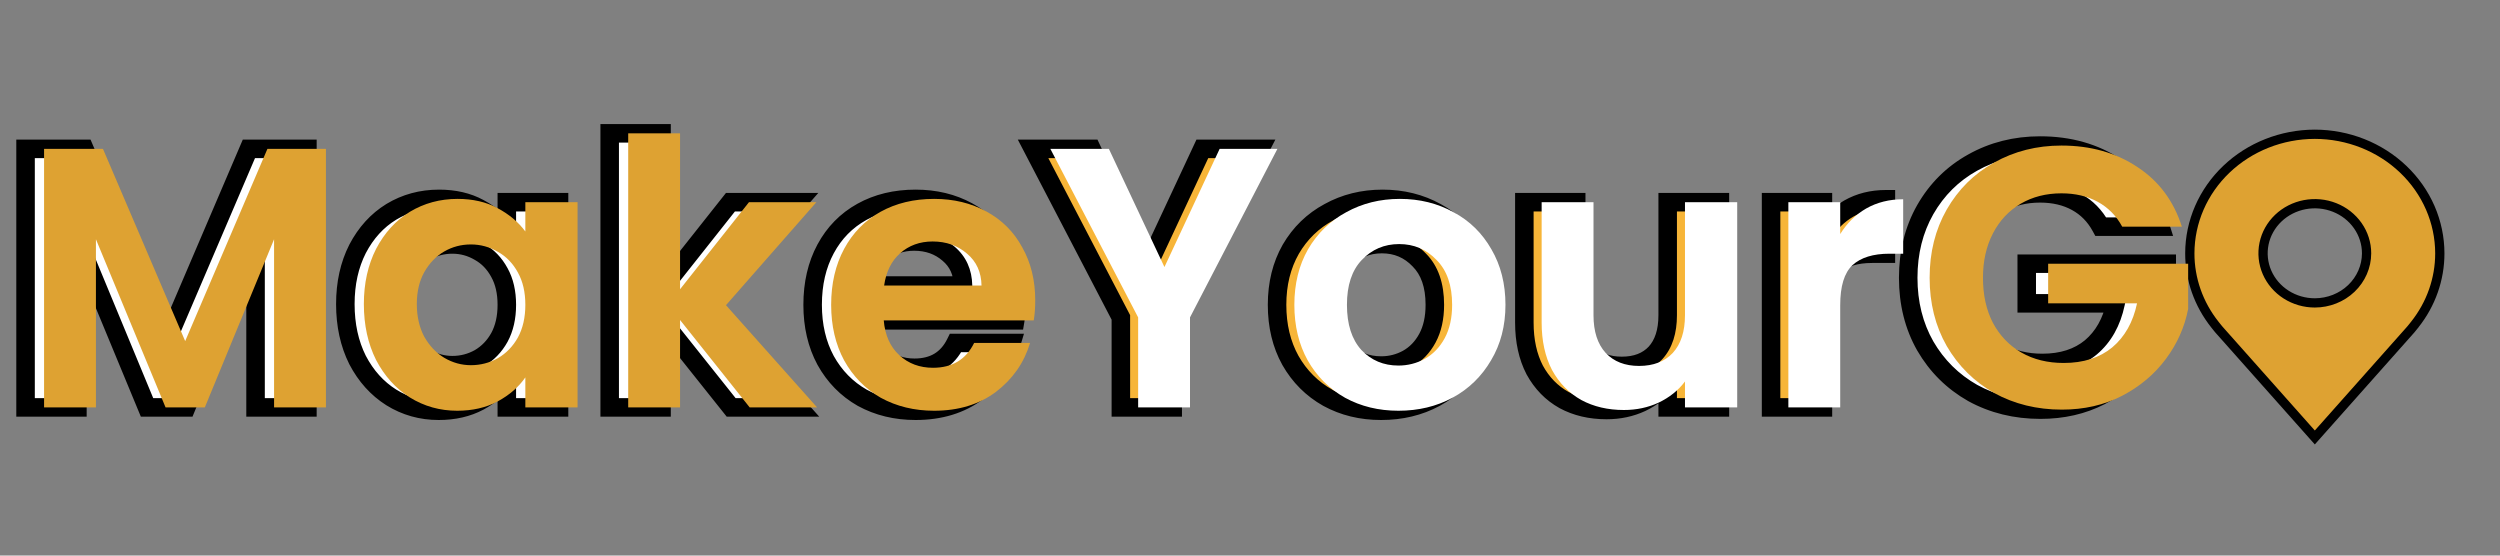 <svg width="270" height="60" viewBox="0 0 270 60" fill="none" xmlns="http://www.w3.org/2000/svg">
<rect x="0" y="0" width="270" height="60" fill="#808080" stroke="none"/>
<path d="M33.2 16.08V44H27.6V25.84L20.12 44H15.88L8.36 25.84V44H2.76V16.08H9.12L18 36.84L26.88 16.08H33.2ZM37.297 32.84C37.297 30.6 37.737 28.613 38.617 26.88C39.523 25.147 40.737 23.813 42.257 22.88C43.803 21.947 45.523 21.48 47.417 21.48C49.07 21.48 50.51 21.813 51.737 22.48C52.99 23.147 53.99 23.987 54.737 25V21.84H60.377V44H54.737V40.76C54.017 41.8 53.017 42.667 51.737 43.36C50.483 44.027 49.03 44.36 47.377 44.36C45.51 44.36 43.803 43.88 42.257 42.92C40.737 41.96 39.523 40.613 38.617 38.88C37.737 37.12 37.297 35.107 37.297 32.84ZM54.737 32.92C54.737 31.56 54.47 30.4 53.937 29.44C53.403 28.453 52.683 27.707 51.777 27.2C50.87 26.667 49.897 26.4 48.857 26.4C47.817 26.4 46.857 26.653 45.977 27.16C45.097 27.667 44.377 28.413 43.817 29.4C43.283 30.36 43.017 31.507 43.017 32.84C43.017 34.173 43.283 35.347 43.817 36.36C44.377 37.347 45.097 38.107 45.977 38.64C46.883 39.173 47.843 39.44 48.857 39.44C49.897 39.44 50.87 39.187 51.777 38.68C52.683 38.147 53.403 37.4 53.937 36.44C54.47 35.453 54.737 34.28 54.737 32.92ZM78.966 44L71.446 34.56V44H65.846V14.4H71.446V31.24L78.886 21.84H86.166L76.406 32.96L86.246 44H78.966ZM109.805 32.44C109.805 33.24 109.752 33.96 109.645 34.6H93.445C93.579 36.2 94.139 37.453 95.125 38.36C96.112 39.267 97.325 39.72 98.765 39.72C100.845 39.72 102.325 38.827 103.205 37.04H109.245C108.605 39.173 107.379 40.933 105.565 42.32C103.752 43.68 101.525 44.36 98.885 44.36C96.752 44.36 94.832 43.893 93.125 42.96C91.445 42 90.125 40.653 89.165 38.92C88.232 37.187 87.765 35.187 87.765 32.92C87.765 30.627 88.232 28.613 89.165 26.88C90.099 25.147 91.405 23.813 93.085 22.88C94.765 21.947 96.699 21.48 98.885 21.48C100.992 21.48 102.872 21.933 104.525 22.84C106.205 23.747 107.499 25.04 108.405 26.72C109.339 28.373 109.805 30.28 109.805 32.44ZM104.005 30.84C103.979 29.4 103.459 28.253 102.445 27.4C101.432 26.52 100.192 26.08 98.725 26.08C97.339 26.08 96.165 26.507 95.205 27.36C94.272 28.187 93.699 29.347 93.485 30.84H104.005ZM226.888 24.48C226.248 23.307 225.368 22.413 224.248 21.8C223.128 21.187 221.821 20.88 220.328 20.88C218.674 20.88 217.208 21.253 215.928 22C214.648 22.747 213.648 23.813 212.928 25.2C212.208 26.587 211.848 28.187 211.848 30C211.848 31.867 212.208 33.493 212.928 34.88C213.674 36.267 214.701 37.333 216.008 38.08C217.314 38.827 218.834 39.2 220.568 39.2C222.701 39.2 224.448 38.64 225.807 37.52C227.168 36.373 228.061 34.787 228.488 32.76H218.888V28.48H234.008V33.36C233.634 35.307 232.834 37.107 231.608 38.76C230.381 40.413 228.794 41.747 226.848 42.76C224.928 43.747 222.768 44.24 220.368 44.24C217.674 44.24 215.234 43.64 213.048 42.44C210.888 41.213 209.181 39.52 207.928 37.36C206.701 35.2 206.088 32.747 206.088 30C206.088 27.253 206.701 24.8 207.928 22.64C209.181 20.453 210.888 18.76 213.048 17.56C215.234 16.333 217.661 15.72 220.328 15.72C223.474 15.72 226.208 16.493 228.528 18.04C230.848 19.56 232.448 21.707 233.328 24.48H226.888Z" fill="white"/>
<path d="M136.093 16.08L126.653 34.28V44H121.053V34.28L111.573 16.08H117.893L123.893 28.84L129.853 16.08H136.093ZM149.163 44.36C147.029 44.36 145.109 43.893 143.403 42.96C141.696 42 140.349 40.653 139.363 38.92C138.403 37.187 137.923 35.187 137.923 32.92C137.923 30.653 138.416 28.653 139.403 26.92C140.416 25.187 141.789 23.853 143.523 22.92C145.256 21.96 147.189 21.48 149.323 21.48C151.456 21.48 153.389 21.96 155.123 22.92C156.856 23.853 158.216 25.187 159.203 26.92C160.216 28.653 160.723 30.653 160.723 32.92C160.723 35.187 160.203 37.187 159.162 38.92C158.149 40.653 156.763 42 155.003 42.96C153.269 43.893 151.323 44.36 149.163 44.36ZM149.163 39.48C150.176 39.48 151.123 39.24 152.003 38.76C152.909 38.253 153.629 37.507 154.163 36.52C154.696 35.533 154.963 34.333 154.963 32.92C154.963 30.813 154.403 29.2 153.283 28.08C152.189 26.933 150.843 26.36 149.243 26.36C147.643 26.36 146.296 26.933 145.203 28.08C144.136 29.2 143.603 30.813 143.603 32.92C143.603 35.027 144.123 36.653 145.163 37.8C146.229 38.92 147.563 39.48 149.163 39.48ZM185.75 21.84V44H180.11V41.2C179.39 42.16 178.444 42.92 177.27 43.48C176.124 44.013 174.87 44.28 173.51 44.28C171.777 44.28 170.244 43.92 168.91 43.2C167.577 42.453 166.524 41.373 165.75 39.96C165.004 38.52 164.63 36.813 164.63 34.84V21.84H170.23V34.04C170.23 35.8 170.67 37.16 171.55 38.12C172.43 39.053 173.63 39.52 175.15 39.52C176.697 39.52 177.91 39.053 178.79 38.12C179.67 37.16 180.11 35.8 180.11 34.04V21.84H185.75ZM196.876 25.28C197.596 24.107 198.529 23.187 199.676 22.52C200.849 21.853 202.182 21.52 203.676 21.52V27.4H202.196C200.436 27.4 199.102 27.813 198.196 28.64C197.316 29.467 196.876 30.907 196.876 32.96V44H191.276V21.84H196.876V25.28Z" fill="#F7B538"/>
<path d="M33.2 16.08H34.2V15.08H33.2V16.08ZM33.2 44V45H34.2V44H33.2ZM27.6 44H26.6V45H27.6V44ZM27.6 25.84H28.6L26.675 25.459L27.6 25.84ZM20.12 44V45H20.79L21.045 44.381L20.12 44ZM15.88 44L14.956 44.383L15.212 45H15.88V44ZM8.36 25.84L9.284 25.457L7.36 25.84H8.36ZM8.36 44V45H9.36V44H8.36ZM2.76 44H1.76V45H2.76V44ZM2.76 16.08V15.08H1.76V16.08H2.76ZM9.12 16.08L10.039 15.687L9.78 15.08H9.12V16.08ZM18 36.84L17.081 37.233L18 39.383L18.919 37.233L18 36.84ZM26.88 16.08V15.08H26.22L25.961 15.687L26.88 16.08ZM32.2 16.08V44H34.2V16.08H32.2ZM33.2 43H27.6V45H33.2V43ZM28.6 44V25.84H26.6V44H28.6ZM26.675 25.459L19.195 43.619L21.045 44.381L28.525 26.221L26.675 25.459ZM20.12 43H15.88V45H20.12V43ZM16.804 43.617L9.284 25.457L7.436 26.223L14.956 44.383L16.804 43.617ZM7.36 25.84V44H9.36V25.84H7.36ZM8.36 43H2.76V45H8.36V43ZM3.76 44V16.08H1.76V44H3.76ZM2.76 17.08H9.12V15.08H2.76V17.08ZM8.201 16.473L17.081 37.233L18.919 36.447L10.039 15.687L8.201 16.473ZM18.919 37.233L27.799 16.473L25.961 15.687L17.081 36.447L18.919 37.233ZM26.88 17.08H33.2V15.08H26.88V17.08ZM38.617 26.88L37.73 26.416L37.725 26.427L38.617 26.88ZM42.257 22.88L41.74 22.024L41.733 22.028L42.257 22.88ZM51.737 22.48L51.259 23.359L51.267 23.363L51.737 22.48ZM54.737 25L53.931 25.593L55.737 28.043V25H54.737ZM54.737 21.84V20.84H53.737V21.84H54.737ZM60.377 21.84H61.377V20.84H60.377V21.84ZM60.377 44V45H61.377V44H60.377ZM54.737 44H53.737V45H54.737V44ZM54.737 40.76H55.737V37.559L53.914 40.191L54.737 40.76ZM51.737 43.36L52.206 44.243L52.213 44.239L51.737 43.36ZM42.257 42.92L41.723 43.766L41.729 43.77L42.257 42.92ZM38.617 38.88L37.722 39.327L37.726 39.335L37.73 39.343L38.617 38.88ZM53.937 29.44L53.057 29.916L53.062 29.926L53.937 29.44ZM51.777 27.2L51.27 28.062L51.279 28.067L51.289 28.073L51.777 27.2ZM45.977 27.16L45.478 26.293H45.478L45.977 27.16ZM43.817 29.4L42.947 28.906L42.942 28.914L43.817 29.4ZM43.817 36.36L42.932 36.826L42.939 36.84L42.947 36.854L43.817 36.36ZM45.977 38.64L45.458 39.495L45.469 39.502L45.977 38.64ZM51.777 38.68L52.264 39.553L52.274 39.547L52.284 39.542L51.777 38.68ZM53.937 36.44L54.811 36.926L54.816 36.916L53.937 36.44ZM38.297 32.84C38.297 30.733 38.71 28.906 39.508 27.333L37.725 26.427C36.764 28.321 36.297 30.467 36.297 32.84H38.297ZM39.503 27.343C40.334 25.754 41.428 24.562 42.78 23.732L41.733 22.028C40.045 23.065 38.712 24.539 37.73 26.416L39.503 27.343ZM42.773 23.736C44.156 22.902 45.696 22.48 47.417 22.48V20.48C45.35 20.48 43.45 20.992 41.74 22.024L42.773 23.736ZM47.417 22.48C48.934 22.48 50.204 22.785 51.259 23.359L52.214 21.601C50.816 20.842 49.206 20.48 47.417 20.48V22.48ZM51.267 23.363C52.405 23.968 53.284 24.715 53.931 25.593L55.542 24.407C54.696 23.259 53.575 22.325 52.206 21.597L51.267 23.363ZM55.737 25V21.84H53.737V25H55.737ZM54.737 22.84H60.377V20.84H54.737V22.84ZM59.377 21.84V44H61.377V21.84H59.377ZM60.377 43H54.737V45H60.377V43ZM55.737 44V40.76H53.737V44H55.737ZM53.914 40.191C53.296 41.084 52.423 41.851 51.26 42.481L52.213 44.239C53.61 43.483 54.737 42.517 55.559 41.329L53.914 40.191ZM51.267 42.477C50.18 43.055 48.893 43.36 47.377 43.36V45.36C49.167 45.36 50.786 44.998 52.206 44.243L51.267 42.477ZM47.377 43.36C45.691 43.36 44.168 42.929 42.784 42.07L41.729 43.77C43.438 44.831 45.328 45.36 47.377 45.36V43.36ZM42.791 42.075C41.432 41.217 40.335 40.008 39.503 38.416L37.73 39.343C38.711 41.219 40.041 42.703 41.723 43.766L42.791 42.075ZM39.511 38.433C38.71 36.831 38.297 34.975 38.297 32.84H36.297C36.297 35.238 36.763 37.409 37.722 39.327L39.511 38.433ZM55.737 32.92C55.737 31.43 55.444 30.094 54.811 28.954L53.062 29.926C53.496 30.706 53.737 31.69 53.737 32.92H55.737ZM54.816 28.965C54.2 27.825 53.35 26.934 52.264 26.327L51.289 28.073C52.016 28.48 52.606 29.082 53.057 29.916L54.816 28.965ZM52.284 26.338C51.225 25.715 50.077 25.4 48.857 25.4V27.4C49.716 27.4 50.515 27.618 51.27 28.062L52.284 26.338ZM48.857 25.4C47.646 25.4 46.513 25.697 45.478 26.293L46.475 28.027C47.2 27.61 47.987 27.4 48.857 27.4V25.4ZM45.478 26.293C44.425 26.899 43.584 27.783 42.947 28.906L44.686 29.894C45.169 29.044 45.768 28.434 46.475 28.027L45.478 26.293ZM42.942 28.914C42.311 30.052 42.017 31.373 42.017 32.84H44.017C44.017 31.64 44.256 30.668 44.691 29.886L42.942 28.914ZM42.017 32.84C42.017 34.309 42.311 35.647 42.932 36.826L44.702 35.894C44.255 35.047 44.017 34.038 44.017 32.84H42.017ZM42.947 36.854C43.582 37.973 44.418 38.864 45.458 39.495L46.495 37.785C45.776 37.349 45.171 36.72 44.686 35.866L42.947 36.854ZM45.469 39.502C46.524 40.122 47.658 40.44 48.857 40.44V38.44C48.029 38.44 47.243 38.225 46.484 37.778L45.469 39.502ZM48.857 40.44C50.067 40.44 51.208 40.143 52.264 39.553L51.289 37.807C50.531 38.23 49.726 38.44 48.857 38.44V40.44ZM52.284 39.542C53.351 38.914 54.195 38.034 54.811 36.926L53.062 35.954C52.612 36.766 52.016 37.379 51.27 37.818L52.284 39.542ZM54.816 36.916C55.444 35.755 55.737 34.411 55.737 32.92H53.737C53.737 34.149 53.496 35.152 53.057 35.965L54.816 36.916ZM78.966 44L78.184 44.623L78.484 45H78.966V44ZM71.446 34.56L72.228 33.937L70.446 31.7V34.56H71.446ZM71.446 44V45H72.446V44H71.446ZM65.846 44H64.846V45H65.846V44ZM65.846 14.4V13.4H64.846V14.4H65.846ZM71.446 14.4H72.446V13.4H71.446V14.4ZM71.446 31.24H70.446V34.115L72.23 31.861L71.446 31.24ZM78.886 21.84V20.84H78.402L78.102 21.219L78.886 21.84ZM86.166 21.84L86.918 22.5L88.374 20.84H86.166V21.84ZM76.406 32.96L75.654 32.3L75.071 32.965L75.659 33.625L76.406 32.96ZM86.246 44V45H88.477L86.993 43.335L86.246 44ZM79.748 43.377L72.228 33.937L70.664 35.183L78.184 44.623L79.748 43.377ZM70.446 34.56V44H72.446V34.56H70.446ZM71.446 43H65.846V45H71.446V43ZM66.846 44V14.4H64.846V44H66.846ZM65.846 15.4H71.446V13.4H65.846V15.4ZM70.446 14.4V31.24H72.446V14.4H70.446ZM72.23 31.861L79.67 22.461L78.102 21.219L70.662 30.619L72.23 31.861ZM78.886 22.84H86.166V20.84H78.886V22.84ZM85.414 21.18L75.654 32.3L77.157 33.62L86.918 22.5L85.414 21.18ZM75.659 33.625L85.499 44.665L86.993 43.335L77.153 32.295L75.659 33.625ZM86.246 43H78.966V45H86.246V43ZM109.645 34.6V35.6H110.492L110.632 34.764L109.645 34.6ZM93.445 34.6V33.6H92.359L92.449 34.683L93.445 34.6ZM95.125 38.36L94.449 39.096L95.125 38.36ZM103.205 37.04V36.04H102.583L102.308 36.598L103.205 37.04ZM109.245 37.04L110.203 37.327L110.589 36.04H109.245V37.04ZM105.565 42.32L106.165 43.12L106.173 43.114L105.565 42.32ZM93.125 42.96L92.629 43.828L92.637 43.833L92.645 43.837L93.125 42.96ZM89.165 38.92L88.285 39.394L88.29 39.404L89.165 38.92ZM89.165 26.88L88.285 26.406L89.165 26.88ZM93.085 22.88L93.571 23.754L93.085 22.88ZM104.525 22.84L104.044 23.717L104.05 23.72L104.525 22.84ZM108.405 26.72L107.525 27.195L107.53 27.203L107.534 27.212L108.405 26.72ZM104.005 30.84V31.84H105.024L105.005 30.822L104.005 30.84ZM102.445 27.4L101.79 28.155L101.795 28.16L101.801 28.165L102.445 27.4ZM95.205 27.36L95.868 28.109L95.87 28.107L95.205 27.36ZM93.485 30.84L92.495 30.699L92.332 31.84H93.485V30.84ZM108.805 32.44C108.805 33.197 108.755 33.861 108.659 34.436L110.632 34.764C110.749 34.059 110.805 33.283 110.805 32.44H108.805ZM109.645 33.6H93.445V35.6H109.645V33.6ZM92.449 34.683C92.599 36.481 93.242 37.987 94.449 39.096L95.802 37.624C95.035 36.919 94.559 35.919 94.442 34.517L92.449 34.683ZM94.449 39.096C95.634 40.186 97.095 40.72 98.765 40.72V38.72C97.555 38.72 96.59 38.347 95.802 37.624L94.449 39.096ZM98.765 40.72C99.95 40.72 101.027 40.464 101.952 39.906C102.88 39.346 103.591 38.52 104.102 37.482L102.308 36.598C101.94 37.347 101.471 37.86 100.919 38.194C100.364 38.529 99.66 38.72 98.765 38.72V40.72ZM103.205 38.04H109.245V36.04H103.205V38.04ZM108.287 36.753C107.71 38.679 106.608 40.264 104.958 41.526L106.173 43.114C108.149 41.603 109.501 39.668 110.203 37.327L108.287 36.753ZM104.965 41.52C103.353 42.73 101.346 43.36 98.885 43.36V45.36C101.705 45.36 104.151 44.63 106.165 43.12L104.965 41.52ZM98.885 43.36C96.903 43.36 95.151 42.928 93.605 42.083L92.645 43.837C94.513 44.859 96.601 45.36 98.885 45.36V43.36ZM93.621 42.092C92.104 41.225 90.914 40.013 90.04 38.435L88.29 39.404C89.337 41.294 90.786 42.775 92.629 43.828L93.621 42.092ZM90.046 38.446C89.202 36.879 88.765 35.046 88.765 32.92H86.765C86.765 35.327 87.262 37.494 88.285 39.394L90.046 38.446ZM88.765 32.92C88.765 30.765 89.203 28.919 90.046 27.354L88.285 26.406C87.261 28.307 86.765 30.489 86.765 32.92H88.765ZM90.046 27.354C90.891 25.785 92.062 24.592 93.571 23.754L92.6 22.006C90.748 23.034 89.306 24.509 88.285 26.406L90.046 27.354ZM93.571 23.754C95.083 22.914 96.845 22.48 98.885 22.48V20.48C96.552 20.48 94.448 20.979 92.6 22.006L93.571 23.754ZM98.885 22.48C100.844 22.48 102.555 22.9 104.044 23.717L105.006 21.963C103.189 20.967 101.14 20.48 98.885 20.48V22.48ZM104.05 23.72C105.559 24.534 106.711 25.687 107.525 27.195L109.285 26.245C108.286 24.393 106.852 22.959 105 21.96L104.05 23.72ZM107.534 27.212C108.372 28.695 108.805 30.428 108.805 32.44H110.805C110.805 30.132 110.305 28.051 109.276 26.228L107.534 27.212ZM105.005 30.822C104.974 29.121 104.344 27.692 103.089 26.635L101.801 28.165C102.573 28.815 102.984 29.679 103.005 30.858L105.005 30.822ZM103.101 26.645C101.888 25.592 100.409 25.08 98.725 25.08V27.08C99.975 27.08 100.976 27.448 101.79 28.155L103.101 26.645ZM98.725 25.08C97.115 25.08 95.699 25.583 94.541 26.613L95.87 28.107C96.631 27.43 97.562 27.08 98.725 27.08V25.08ZM94.542 26.611C93.396 27.627 92.735 29.022 92.495 30.699L94.475 30.981C94.662 29.672 95.148 28.747 95.868 28.109L94.542 26.611ZM93.485 31.84H104.005V29.84H93.485V31.84ZM136.093 16.08L136.981 16.54L137.738 15.08H136.093V16.08ZM126.653 34.28L125.765 33.82L125.653 34.036V34.28H126.653ZM126.653 44V45H127.653V44H126.653ZM121.053 44H120.053V45H121.053V44ZM121.053 34.28H122.053V34.035L121.94 33.818L121.053 34.28ZM111.573 16.08V15.08H109.924L110.686 16.542L111.573 16.08ZM117.893 16.08L118.798 15.655L118.528 15.08H117.893V16.08ZM123.893 28.84L122.988 29.265L123.896 31.197L124.799 29.263L123.893 28.84ZM129.853 16.08V15.08H129.216L128.947 15.657L129.853 16.08ZM135.205 15.62L125.765 33.82L127.541 34.74L136.981 16.54L135.205 15.62ZM125.653 34.28V44H127.653V34.28H125.653ZM126.653 43H121.053V45H126.653V43ZM122.053 44V34.28H120.053V44H122.053ZM121.94 33.818L112.46 15.618L110.686 16.542L120.166 34.742L121.94 33.818ZM111.573 17.08H117.893V15.08H111.573V17.08ZM116.988 16.506L122.988 29.265L124.798 28.415L118.798 15.655L116.988 16.506ZM124.799 29.263L130.759 16.503L128.947 15.657L122.987 28.417L124.799 29.263ZM129.853 17.08H136.093V15.08H129.853V17.08ZM143.402 42.96L142.912 43.832L142.923 43.837L143.402 42.96ZM139.363 38.92L138.488 39.404L138.493 39.415L139.363 38.92ZM139.402 26.92L138.539 26.415L138.533 26.425L139.402 26.92ZM143.523 22.92L143.997 23.8L144.007 23.795L143.523 22.92ZM155.122 22.92L154.638 23.795L154.648 23.8L155.122 22.92ZM159.202 26.92L158.333 27.415L158.339 27.425L159.202 26.92ZM159.163 38.92L158.305 38.406L158.299 38.415L159.163 38.92ZM155.003 42.96L155.477 43.84L155.481 43.838L155.003 42.96ZM152.003 38.76L152.481 39.638L152.49 39.633L152.003 38.76ZM154.163 36.52L155.042 36.995L154.163 36.52ZM153.283 28.08L152.559 28.77L152.567 28.779L152.575 28.787L153.283 28.08ZM145.202 28.08L144.479 27.39L144.478 27.39L145.202 28.08ZM145.163 37.8L144.422 38.472L144.43 38.481L144.438 38.49L145.163 37.8ZM149.163 43.36C147.18 43.36 145.428 42.928 143.882 42.083L142.923 43.837C144.79 44.859 146.878 45.36 149.163 45.36V43.36ZM143.893 42.088C142.347 41.219 141.13 40.004 140.232 38.425L138.493 39.415C139.568 41.303 141.044 42.781 142.912 43.832L143.893 42.088ZM140.237 38.435C139.371 36.871 138.923 35.042 138.923 32.92H136.923C136.923 35.331 137.434 37.503 138.488 39.404L140.237 38.435ZM138.923 32.92C138.923 30.803 139.382 28.978 140.272 27.415L138.533 26.425C137.45 28.329 136.923 30.504 136.923 32.92H138.923ZM140.266 27.425C141.188 25.847 142.428 24.645 143.997 23.8L143.048 22.04C141.15 23.062 139.643 24.527 138.539 26.415L140.266 27.425ZM144.007 23.795C145.581 22.923 147.345 22.48 149.322 22.48V20.48C147.033 20.48 144.931 20.997 143.038 22.045L144.007 23.795ZM149.322 22.48C151.3 22.48 153.064 22.923 154.638 23.795L155.607 22.045C153.714 20.997 151.612 20.48 149.322 20.48V22.48ZM154.648 23.8C156.214 24.644 157.438 25.842 158.333 27.415L160.072 26.425C158.993 24.531 157.497 23.063 155.597 22.04L154.648 23.8ZM158.339 27.425C159.252 28.986 159.723 30.807 159.723 32.92H161.723C161.723 30.499 161.18 28.321 160.066 26.415L158.339 27.425ZM159.723 32.92C159.723 35.028 159.241 36.846 158.305 38.406L160.02 39.434C161.164 37.528 161.723 35.345 161.723 32.92H159.723ZM158.299 38.415C157.378 39.992 156.124 41.209 154.524 42.082L155.481 43.838C157.401 42.791 158.921 41.315 160.026 39.425L158.299 38.415ZM154.528 42.08C152.955 42.927 151.173 43.36 149.163 43.36V45.36C151.472 45.36 153.584 44.86 155.477 43.84L154.528 42.08ZM149.163 40.48C150.341 40.48 151.453 40.199 152.481 39.638L151.524 37.882C150.792 38.281 150.01 38.48 149.163 38.48V40.48ZM152.49 39.633C153.576 39.026 154.426 38.135 155.042 36.995L153.283 36.044C152.832 36.878 152.242 37.48 151.515 37.887L152.49 39.633ZM155.042 36.995C155.672 35.83 155.962 34.457 155.962 32.92H153.962C153.962 34.21 153.719 35.237 153.283 36.044L155.042 36.995ZM155.962 32.92C155.962 30.639 155.353 28.736 153.99 27.373L152.575 28.787C153.452 29.664 153.962 30.988 153.962 32.92H155.962ZM154.006 27.39C152.722 26.043 151.113 25.36 149.242 25.36V27.36C150.572 27.36 151.656 27.823 152.559 28.77L154.006 27.39ZM149.242 25.36C147.372 25.36 145.763 26.043 144.479 27.39L145.926 28.77C146.829 27.823 147.913 27.36 149.242 27.36V25.36ZM144.478 27.39C143.179 28.755 142.602 30.651 142.602 32.92H144.602C144.602 30.976 145.093 29.645 145.927 28.77L144.478 27.39ZM142.602 32.92C142.602 35.184 143.163 37.084 144.422 38.472L145.903 37.128C145.082 36.223 144.602 34.869 144.602 32.92H142.602ZM144.438 38.49C145.701 39.815 147.299 40.48 149.163 40.48V38.48C147.826 38.48 146.757 38.025 145.887 37.11L144.438 38.49ZM185.75 21.84H186.75V20.84H185.75V21.84ZM185.75 44V45H186.75V44H185.75ZM180.11 44H179.11V45H180.11V44ZM180.11 41.2H181.11V38.2L179.31 40.6L180.11 41.2ZM177.27 43.48L177.692 44.387L177.701 44.383L177.27 43.48ZM168.91 43.2L168.422 44.072L168.428 44.076L168.435 44.08L168.91 43.2ZM165.75 39.96L164.863 40.42L164.868 40.43L164.873 40.44L165.75 39.96ZM164.63 21.84V20.84H163.63V21.84H164.63ZM170.23 21.84H171.23V20.84H170.23V21.84ZM171.55 38.12L170.813 38.796L170.823 38.806L171.55 38.12ZM178.79 38.12L179.518 38.806L179.527 38.796L178.79 38.12ZM180.11 21.84V20.84H179.11V21.84H180.11ZM184.75 21.84V44H186.75V21.84H184.75ZM185.75 43H180.11V45H185.75V43ZM181.11 44V41.2H179.11V44H181.11ZM179.31 40.6C178.695 41.42 177.88 42.081 176.84 42.578L177.701 44.383C179.008 43.759 180.085 42.9 180.91 41.8L179.31 40.6ZM176.849 42.573C175.844 43.041 174.736 43.28 173.51 43.28V45.28C175.005 45.28 176.404 44.986 177.692 44.387L176.849 42.573ZM173.51 43.28C171.919 43.28 170.553 42.951 169.385 42.32L168.435 44.08C169.934 44.889 171.635 45.28 173.51 45.28V43.28ZM169.399 42.328C168.238 41.678 167.316 40.738 166.628 39.48L164.873 40.44C165.731 42.009 166.915 43.229 168.422 44.072L169.399 42.328ZM166.638 39.5C165.979 38.23 165.63 36.687 165.63 34.84H163.63C163.63 36.939 164.028 38.81 164.863 40.42L166.638 39.5ZM165.63 34.84V21.84H163.63V34.84H165.63ZM164.63 22.84H170.23V20.84H164.63V22.84ZM169.23 21.84V34.04H171.23V21.84H169.23ZM169.23 34.04C169.23 35.961 169.712 37.595 170.813 38.796L172.287 37.444C171.628 36.725 171.23 35.639 171.23 34.04H169.23ZM170.823 38.806C171.926 39.977 173.41 40.52 175.15 40.52V38.52C173.85 38.52 172.934 38.13 172.278 37.434L170.823 38.806ZM175.15 40.52C176.911 40.52 178.411 39.98 179.518 38.806L178.063 37.434C177.41 38.126 176.483 38.52 175.15 38.52V40.52ZM179.527 38.796C180.628 37.595 181.11 35.961 181.11 34.04H179.11C179.11 35.639 178.712 36.725 178.053 37.444L179.527 38.796ZM181.11 34.04V21.84H179.11V34.04H181.11ZM180.11 22.84H185.75V20.84H180.11V22.84ZM196.876 25.28H195.876V28.822L197.728 25.803L196.876 25.28ZM199.676 22.52L199.182 21.651L199.173 21.655L199.676 22.52ZM203.676 21.52H204.676V20.52H203.676V21.52ZM203.676 27.4V28.4H204.676V27.4H203.676ZM198.196 28.64L197.522 27.901L197.516 27.906L197.511 27.911L198.196 28.64ZM196.876 44V45H197.876V44H196.876ZM191.276 44H190.276V45H191.276V44ZM191.276 21.84V20.84H190.276V21.84H191.276ZM196.876 21.84H197.876V20.84H196.876V21.84ZM197.728 25.803C198.365 24.765 199.18 23.965 200.178 23.384L199.173 21.655C197.878 22.409 196.826 23.448 196.023 24.757L197.728 25.803ZM200.17 23.39C201.177 22.817 202.337 22.52 203.676 22.52V20.52C202.028 20.52 200.521 20.889 199.182 21.651L200.17 23.39ZM202.676 21.52V27.4H204.676V21.52H202.676ZM203.676 26.4H202.196V28.4H203.676V26.4ZM202.196 26.4C200.294 26.4 198.679 26.846 197.522 27.901L198.869 29.379C199.525 28.781 200.577 28.4 202.196 28.4V26.4ZM197.511 27.911C196.327 29.023 195.876 30.814 195.876 32.96H197.876C197.876 31 198.304 29.91 198.88 29.369L197.511 27.911ZM195.876 32.96V44H197.876V32.96H195.876ZM196.876 43H191.276V45H196.876V43ZM192.276 44V21.84H190.276V44H192.276ZM191.276 22.84H196.876V20.84H191.276V22.84ZM195.876 21.84V25.28H197.876V21.84H195.876ZM226.887 24.48L226.01 24.959L226.294 25.48H226.887V24.48ZM212.928 25.2L212.04 24.739L212.928 25.2ZM212.928 34.88L212.04 35.341L212.043 35.347L212.047 35.354L212.928 34.88ZM216.008 38.08L215.511 38.948L216.008 38.08ZM225.807 37.52L226.443 38.292L226.452 38.285L225.807 37.52ZM228.488 32.76L229.466 32.966L229.72 31.76H228.488V32.76ZM218.887 32.76H217.887V33.76H218.887V32.76ZM218.887 28.48V27.48H217.887V28.48H218.887ZM234.008 28.48H235.008V27.48H234.008V28.48ZM234.008 33.36L234.99 33.548L235.008 33.455V33.36H234.008ZM231.607 38.76L230.804 38.164L231.607 38.76ZM226.848 42.76L227.305 43.649L227.309 43.647L226.848 42.76ZM213.048 42.44L212.554 43.31L212.56 43.313L212.566 43.317L213.048 42.44ZM207.928 37.36L207.058 37.854L207.063 37.862L207.928 37.36ZM207.928 22.64L207.06 22.143L207.058 22.146L207.928 22.64ZM213.048 17.56L213.533 18.434L213.537 18.432L213.048 17.56ZM228.527 18.04L227.973 18.872L227.979 18.877L228.527 18.04ZM233.327 24.48V25.48H234.694L234.281 24.178L233.327 24.48ZM227.765 24.001C227.038 22.668 226.024 21.633 224.728 20.923L223.767 22.677C224.711 23.194 225.457 23.945 226.01 24.959L227.765 24.001ZM224.728 20.923C223.437 20.216 221.96 19.88 220.327 19.88V21.88C221.682 21.88 222.818 22.157 223.767 22.677L224.728 20.923ZM220.327 19.88C218.518 19.88 216.874 20.29 215.424 21.136L216.431 22.864C217.541 22.216 218.83 21.88 220.327 21.88V19.88ZM215.424 21.136C213.971 21.983 212.842 23.194 212.04 24.739L213.815 25.661C214.453 24.433 215.324 23.51 216.431 22.864L215.424 21.136ZM212.04 24.739C211.235 26.29 210.848 28.052 210.848 30H212.848C212.848 28.321 213.18 26.884 213.815 25.661L212.04 24.739ZM210.848 30C210.848 31.996 211.233 33.787 212.04 35.341L213.815 34.419C213.182 33.2 212.848 31.737 212.848 30H210.848ZM212.047 35.354C212.878 36.898 214.034 38.104 215.511 38.948L216.504 37.212C215.367 36.562 214.47 35.636 213.808 34.406L212.047 35.354ZM215.511 38.948C216.991 39.794 218.687 40.2 220.568 40.2V38.2C218.981 38.2 217.638 37.86 216.504 37.212L215.511 38.948ZM220.568 40.2C222.882 40.2 224.869 39.589 226.443 38.292L225.172 36.748C224.026 37.691 222.52 38.2 220.568 38.2V40.2ZM226.452 38.285C228.01 36.971 229.001 35.173 229.466 32.966L227.509 32.554C227.12 34.4 226.325 35.775 225.163 36.755L226.452 38.285ZM228.488 31.76H218.887V33.76H228.488V31.76ZM219.887 32.76V28.48H217.887V32.76H219.887ZM218.887 29.48H234.008V27.48H218.887V29.48ZM233.008 28.48V33.36H235.008V28.48H233.008ZM233.025 33.172C232.681 34.965 231.945 36.627 230.804 38.164L232.411 39.356C233.723 37.587 234.587 35.648 234.99 33.548L233.025 33.172ZM230.804 38.164C229.674 39.688 228.207 40.925 226.386 41.873L227.309 43.647C229.381 42.569 231.088 41.139 232.411 39.356L230.804 38.164ZM226.39 41.871C224.627 42.777 222.627 43.24 220.368 43.24V45.24C222.908 45.24 225.228 44.717 227.305 43.649L226.39 41.871ZM220.368 43.24C217.829 43.24 215.556 42.676 213.529 41.563L212.566 43.317C214.912 44.604 217.52 45.24 220.368 45.24V43.24ZM213.541 41.57C211.536 40.432 209.957 38.866 208.792 36.858L207.063 37.862C208.404 40.174 210.239 41.995 212.554 43.31L213.541 41.57ZM208.797 36.866C207.665 34.872 207.087 32.592 207.087 30H205.087C205.087 32.901 205.737 35.528 207.058 37.854L208.797 36.866ZM207.087 30C207.087 27.408 207.665 25.128 208.797 23.134L207.058 22.146C205.737 24.472 205.087 27.099 205.087 30H207.087ZM208.795 23.137C209.96 21.105 211.536 19.544 213.533 18.434L212.562 16.686C210.239 17.976 208.402 19.801 207.06 22.143L208.795 23.137ZM213.537 18.432C215.564 17.295 217.821 16.72 220.327 16.72V14.72C217.501 14.72 214.904 15.372 212.558 16.688L213.537 18.432ZM220.327 16.72C223.303 16.72 225.838 17.449 227.973 18.872L229.082 17.208C226.577 15.538 223.645 14.72 220.327 14.72V16.72ZM227.979 18.877C230.097 20.264 231.56 22.217 232.374 24.782L234.281 24.178C233.335 21.197 231.598 18.856 229.076 17.203L227.979 18.877ZM233.327 23.48H226.887V25.48H233.327V23.48Z" fill="black"/>
<path d="M236.5 27.358L236.5 27.358C236.504 23.957 237.922 20.691 240.451 18.279C242.98 15.866 246.414 14.504 250 14.5C253.586 14.504 257.02 15.866 259.549 18.279C262.078 20.691 263.496 23.957 263.5 27.358V27.358C263.504 30.135 262.554 32.84 260.79 35.056L260.737 35.123L260.736 35.126L260.729 35.134L260.592 35.305C260.54 35.369 260.488 35.434 260.445 35.487L260.389 35.555L260.371 35.577L260.365 35.584C260.364 35.586 260.363 35.586 260.363 35.586L250 47.247L239.638 35.588L239.636 35.586C239.636 35.586 239.634 35.584 239.63 35.579L239.612 35.557C239.597 35.539 239.578 35.516 239.556 35.489C239.513 35.436 239.46 35.371 239.409 35.307C239.358 35.243 239.308 35.181 239.272 35.136L239.228 35.081L239.216 35.065L239.213 35.061L239.212 35.06L239.212 35.06L239.212 35.06L239.212 35.06C237.447 32.842 236.496 30.136 236.5 27.358ZM255.591 27.358V27.357C255.591 26.292 255.26 25.253 254.642 24.372C254.025 23.491 253.151 22.807 252.132 22.405C251.113 22.002 249.994 21.897 248.914 22.102C247.834 22.307 246.838 22.814 246.055 23.561C245.272 24.308 244.735 25.264 244.517 26.308C244.3 27.351 244.412 28.433 244.838 29.415C245.264 30.396 245.984 31.232 246.903 31.817C247.822 32.403 248.899 32.714 250 32.714H250.001C251.475 32.712 252.894 32.153 253.943 31.152C254.993 30.149 255.589 28.786 255.591 27.358Z" fill="#DEA232" stroke="black"/>
<path d="M35.2 16.08V44H29.6V25.84L22.12 44H17.88L10.36 25.84V44H4.76V16.08H11.12L20 36.84L28.88 16.08H35.2ZM39.297 32.84C39.297 30.6 39.737 28.613 40.617 26.88C41.523 25.147 42.737 23.813 44.257 22.88C45.803 21.947 47.523 21.48 49.417 21.48C51.07 21.48 52.51 21.813 53.737 22.48C54.99 23.147 55.99 23.987 56.737 25V21.84H62.377V44H56.737V40.76C56.017 41.8 55.017 42.667 53.737 43.36C52.483 44.027 51.03 44.36 49.377 44.36C47.51 44.36 45.803 43.88 44.257 42.92C42.737 41.96 41.523 40.613 40.617 38.88C39.737 37.12 39.297 35.107 39.297 32.84ZM56.737 32.92C56.737 31.56 56.47 30.4 55.937 29.44C55.403 28.453 54.683 27.707 53.777 27.2C52.87 26.667 51.897 26.4 50.857 26.4C49.817 26.4 48.857 26.653 47.977 27.16C47.097 27.667 46.377 28.413 45.817 29.4C45.283 30.36 45.017 31.507 45.017 32.84C45.017 34.173 45.283 35.347 45.817 36.36C46.377 37.347 47.097 38.107 47.977 38.64C48.883 39.173 49.843 39.44 50.857 39.44C51.897 39.44 52.87 39.187 53.777 38.68C54.683 38.147 55.403 37.4 55.937 36.44C56.47 35.453 56.737 34.28 56.737 32.92ZM80.966 44L73.446 34.56V44H67.846V14.4H73.446V31.24L80.886 21.84H88.166L78.406 32.96L88.246 44H80.966ZM111.805 32.44C111.805 33.24 111.752 33.96 111.645 34.6H95.445C95.579 36.2 96.139 37.453 97.125 38.36C98.112 39.267 99.325 39.72 100.765 39.72C102.845 39.72 104.325 38.827 105.205 37.04H111.245C110.605 39.173 109.379 40.933 107.565 42.32C105.752 43.68 103.525 44.36 100.885 44.36C98.752 44.36 96.832 43.893 95.125 42.96C93.445 42 92.125 40.653 91.165 38.92C90.232 37.187 89.765 35.187 89.765 32.92C89.765 30.627 90.232 28.613 91.165 26.88C92.099 25.147 93.405 23.813 95.085 22.88C96.765 21.947 98.699 21.48 100.885 21.48C102.992 21.48 104.872 21.933 106.525 22.84C108.205 23.747 109.499 25.04 110.405 26.72C111.339 28.373 111.805 30.28 111.805 32.44ZM106.005 30.84C105.979 29.4 105.459 28.253 104.445 27.4C103.432 26.52 102.192 26.08 100.725 26.08C99.339 26.08 98.165 26.507 97.205 27.36C96.272 28.187 95.699 29.347 95.485 30.84H106.005Z" fill="#DEA232"/>
<path d="M137.96 16.08L128.52 34.28V44H122.92V34.28L113.44 16.08H119.76L125.76 28.84L131.72 16.08H137.96ZM151.03 44.36C148.896 44.36 146.976 43.893 145.27 42.96C143.563 42 142.216 40.653 141.23 38.92C140.27 37.187 139.79 35.187 139.79 32.92C139.79 30.653 140.283 28.653 141.27 26.92C142.283 25.187 143.656 23.853 145.39 22.92C147.123 21.96 149.056 21.48 151.19 21.48C153.323 21.48 155.256 21.96 156.99 22.92C158.723 23.853 160.083 25.187 161.07 26.92C162.083 28.653 162.59 30.653 162.59 32.92C162.59 35.187 162.07 37.187 161.03 38.92C160.016 40.653 158.63 42 156.87 42.96C155.136 43.893 153.19 44.36 151.03 44.36ZM151.03 39.48C152.043 39.48 152.99 39.24 153.87 38.76C154.776 38.253 155.496 37.507 156.03 36.52C156.563 35.533 156.83 34.333 156.83 32.92C156.83 30.813 156.27 29.2 155.15 28.08C154.056 26.933 152.71 26.36 151.11 26.36C149.51 26.36 148.163 26.933 147.07 28.08C146.003 29.2 145.47 30.813 145.47 32.92C145.47 35.027 145.99 36.653 147.03 37.8C148.096 38.92 149.43 39.48 151.03 39.48ZM187.618 21.84V44H181.978V41.2C181.258 42.16 180.311 42.92 179.138 43.48C177.991 44.013 176.738 44.28 175.378 44.28C173.644 44.28 172.111 43.92 170.778 43.2C169.444 42.453 168.391 41.373 167.618 39.96C166.871 38.52 166.498 36.813 166.498 34.84V21.84H172.098V34.04C172.098 35.8 172.538 37.16 173.418 38.12C174.298 39.053 175.498 39.52 177.018 39.52C178.564 39.52 179.778 39.053 180.658 38.12C181.538 37.16 181.978 35.8 181.978 34.04V21.84H187.618ZM198.743 25.28C199.463 24.107 200.396 23.187 201.543 22.52C202.716 21.853 204.049 21.52 205.543 21.52V27.4H204.063C202.303 27.4 200.969 27.813 200.063 28.64C199.183 29.467 198.743 30.907 198.743 32.96V44H193.143V21.84H198.743V25.28Z" fill="white"/>
<path d="M229.2 24.48C228.56 23.307 227.68 22.413 226.56 21.8C225.44 21.187 224.133 20.88 222.64 20.88C220.987 20.88 219.52 21.253 218.24 22C216.96 22.747 215.96 23.813 215.24 25.2C214.52 26.587 214.16 28.187 214.16 30C214.16 31.867 214.52 33.493 215.24 34.88C215.987 36.267 217.013 37.333 218.32 38.08C219.627 38.827 221.147 39.2 222.88 39.2C225.013 39.2 226.76 38.64 228.12 37.52C229.48 36.373 230.373 34.787 230.8 32.76H221.2V28.48H236.32V33.36C235.947 35.307 235.147 37.107 233.92 38.76C232.693 40.413 231.107 41.747 229.16 42.76C227.24 43.747 225.08 44.24 222.68 44.24C219.987 44.24 217.547 43.64 215.36 42.44C213.2 41.213 211.493 39.52 210.24 37.36C209.013 35.2 208.4 32.747 208.4 30C208.4 27.253 209.013 24.8 210.24 22.64C211.493 20.453 213.2 18.76 215.36 17.56C217.547 16.333 219.973 15.72 222.64 15.72C225.787 15.72 228.52 16.493 230.84 18.04C233.16 19.56 234.76 21.707 235.64 24.48H229.2Z" fill="#DEA232"/>
</svg>
